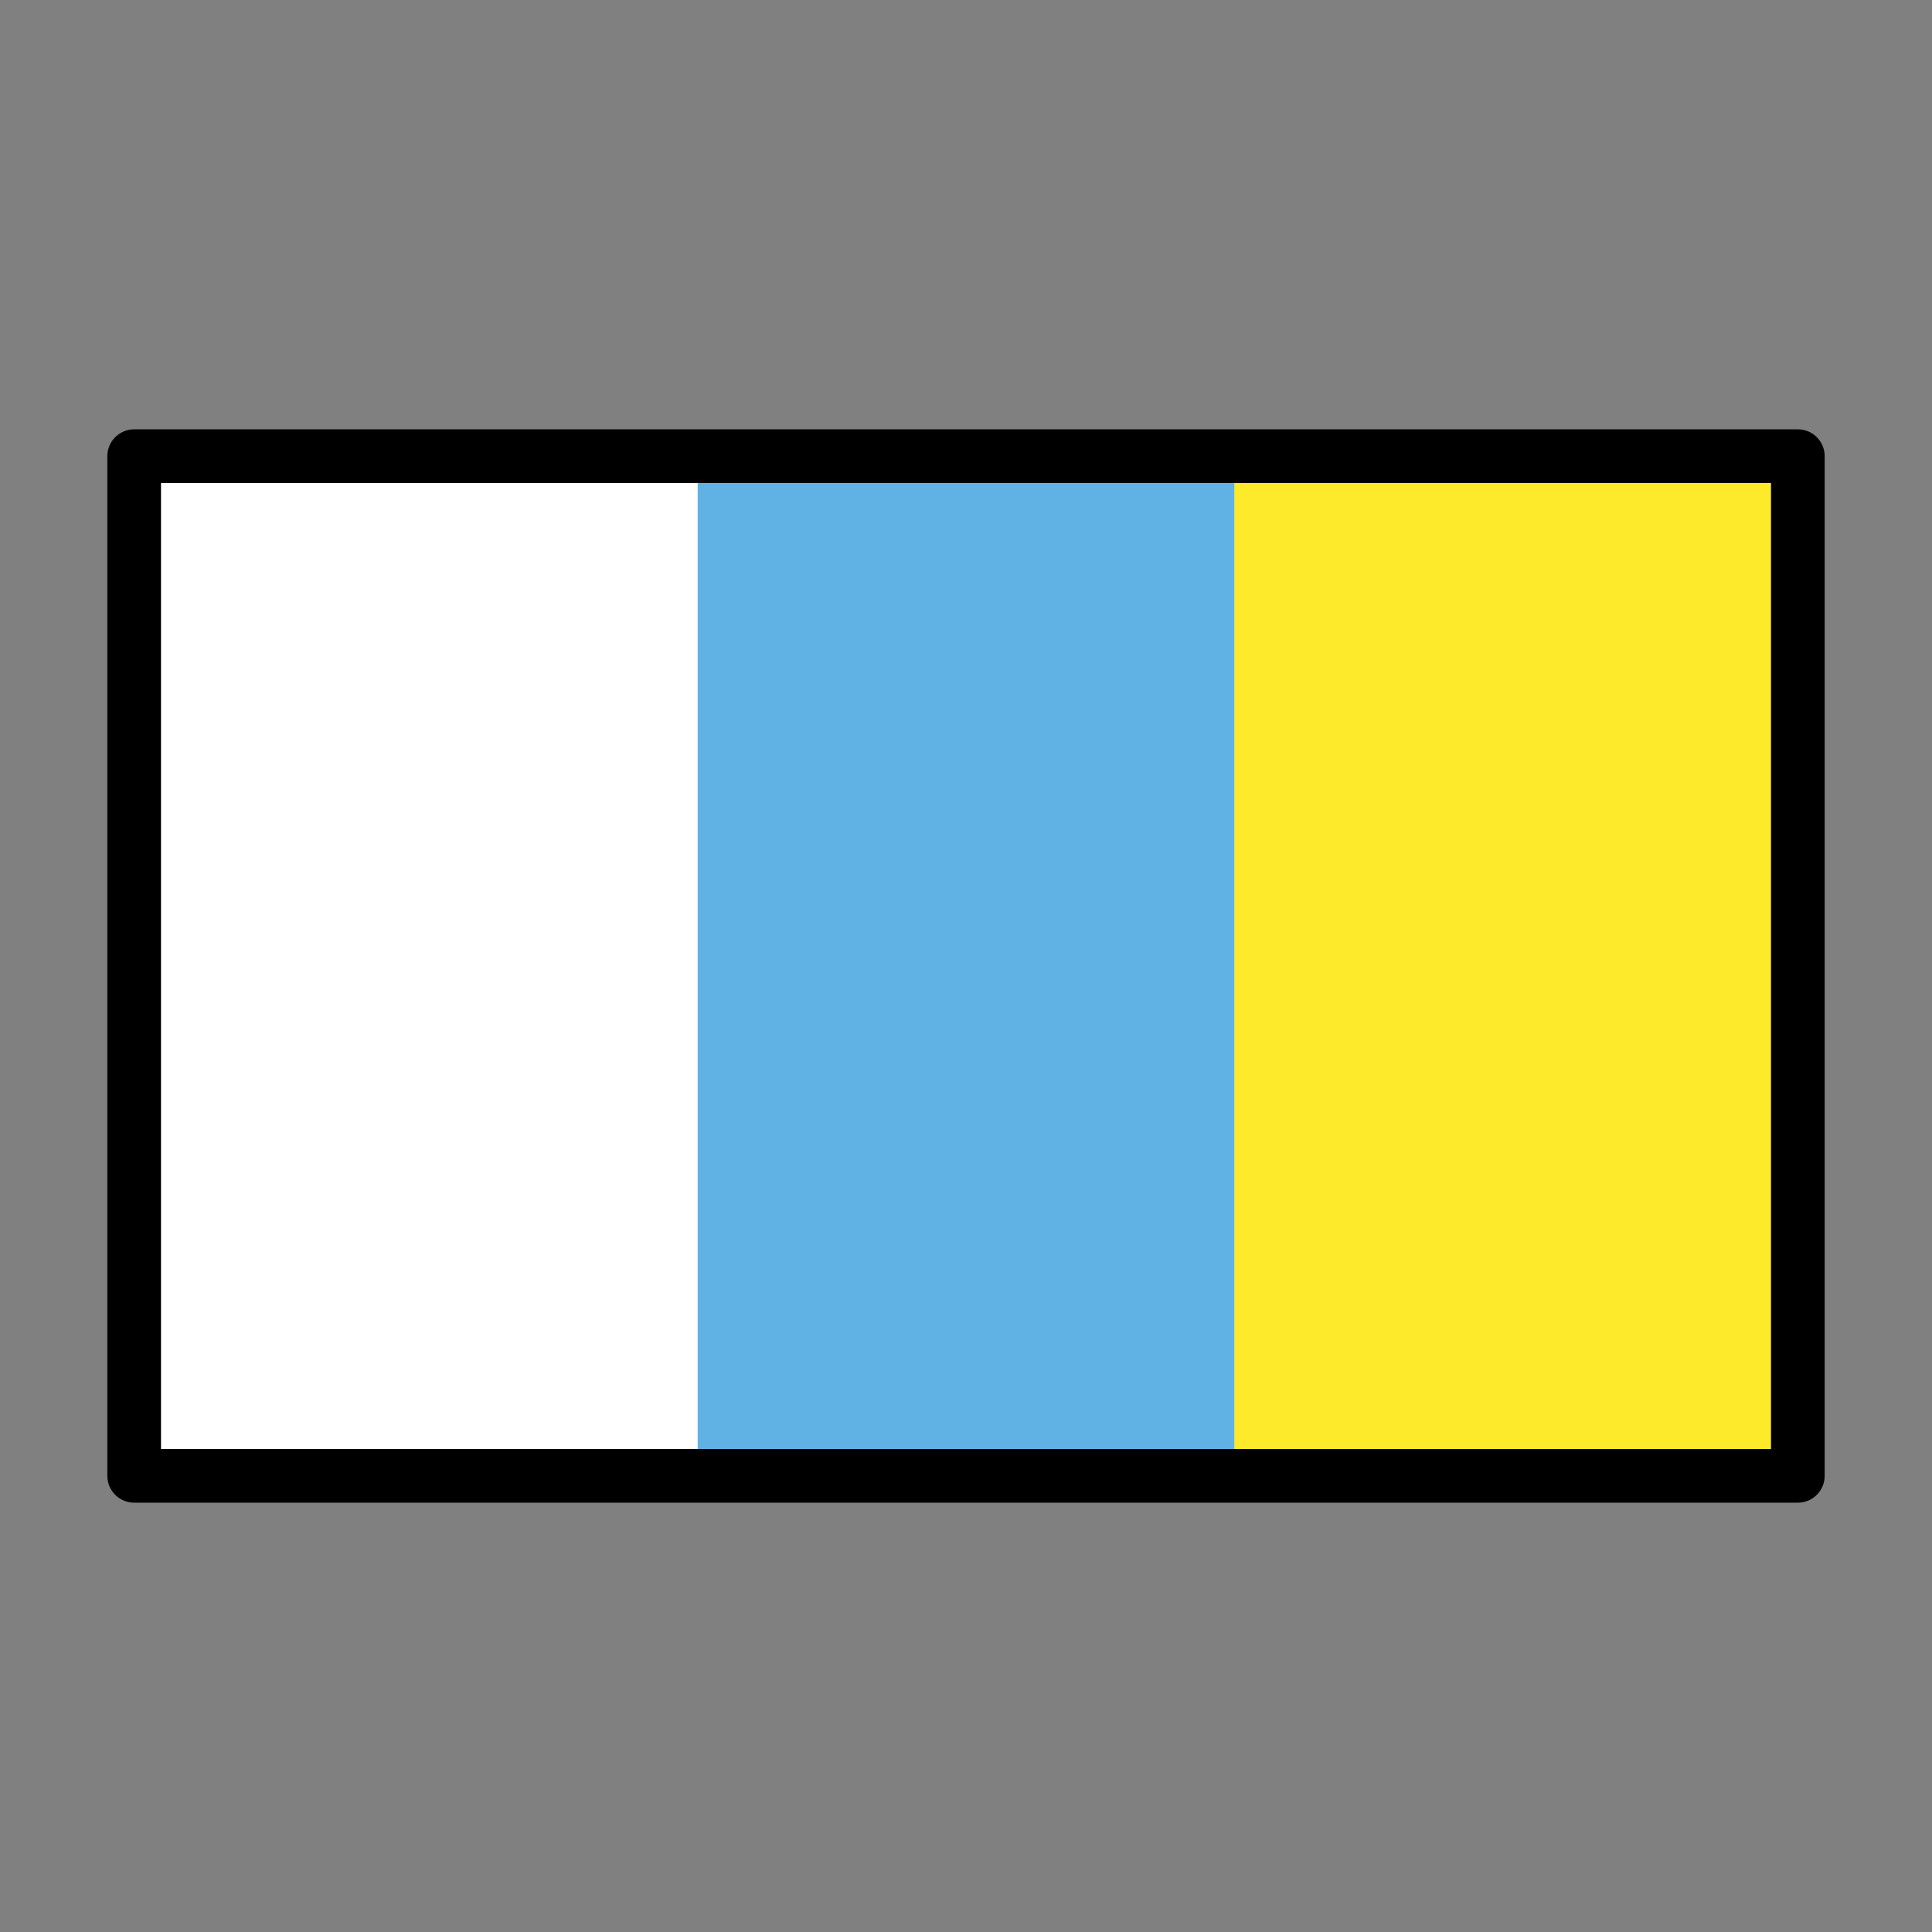 <svg xmlns="http://www.w3.org/2000/svg" viewBox="0 0 72 72"><rect x="0" y="0" width="72" height="72" fill="#808080" stroke="none"/><path fill="#61b2e4" d="M5 17h62v38H5z"/><path fill="#fff" d="M5 17h21v38H5z"/><path fill="#fcea2b" d="M46 17h21v38H46z"/><g><path fill="none" stroke="#000" stroke-linecap="round" stroke-linejoin="round" stroke-width="2" d="M5 17h62v38H5z"/></g></svg>